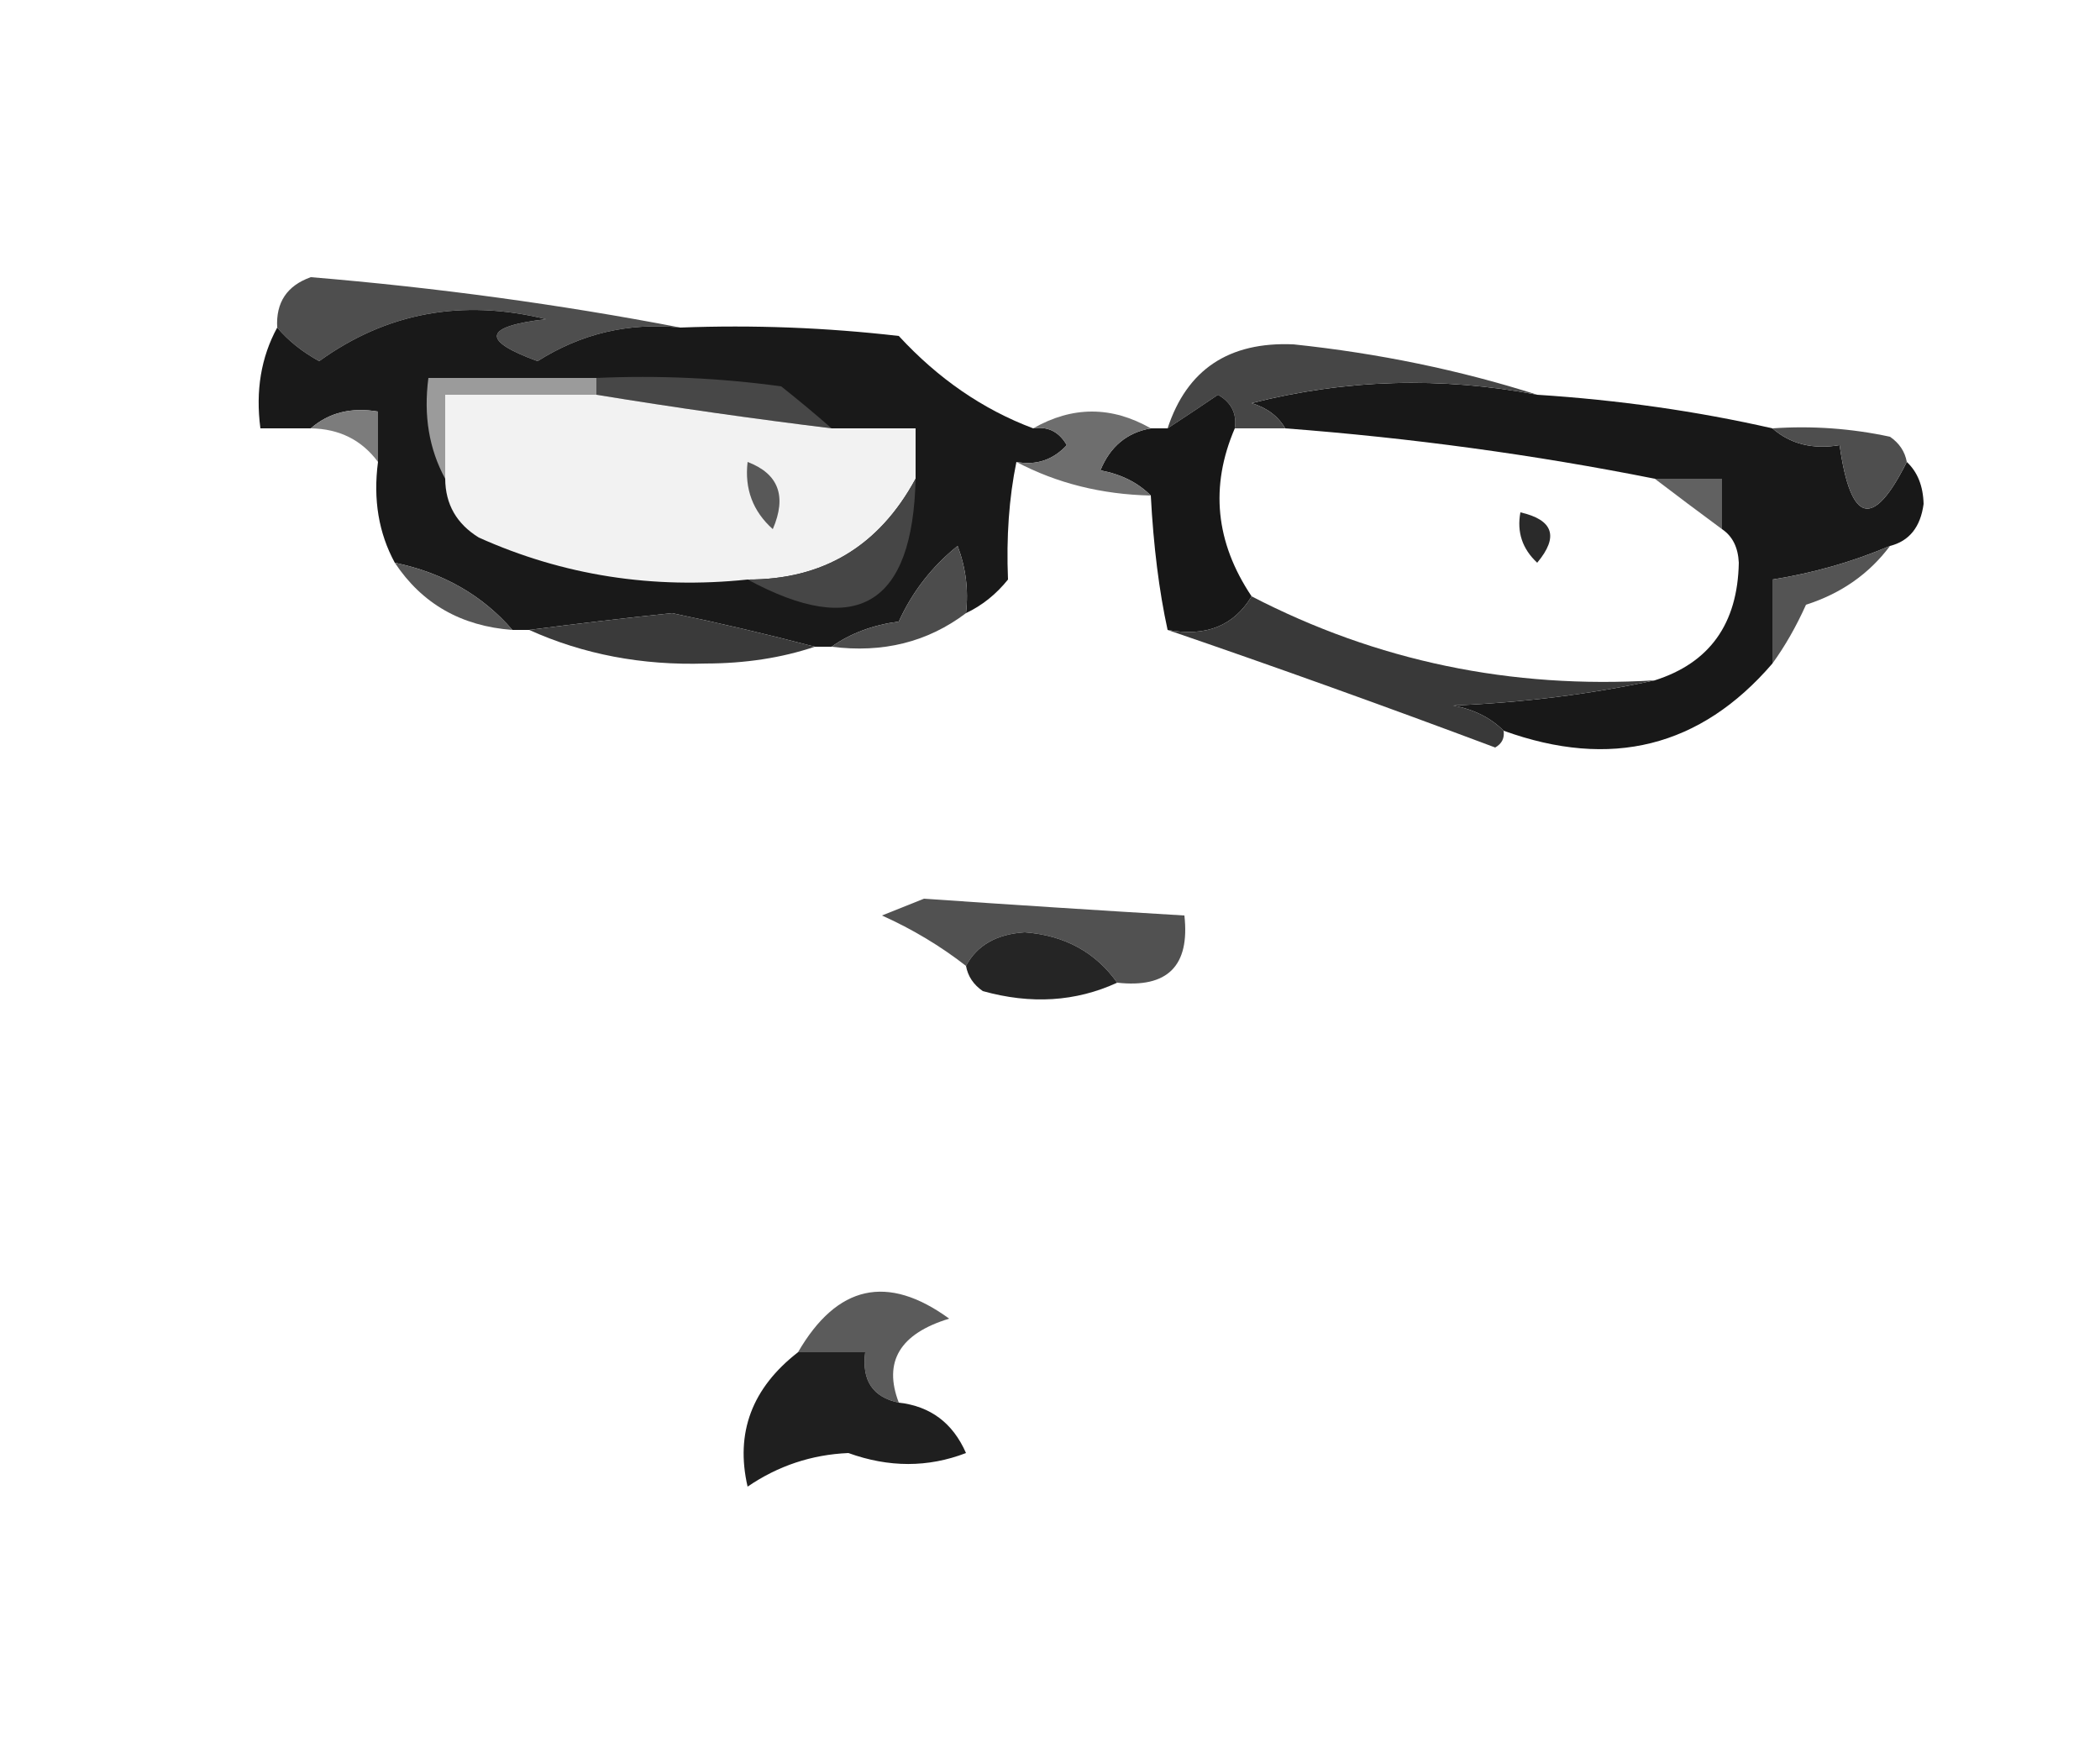 <?xml version="1.0" encoding="UTF-8" standalone="yes"?>
<!DOCTYPE svg PUBLIC "-//W3C//DTD SVG 1.1//EN" "http://www.w3.org/Graphics/SVG/1.1/DTD/svg11.dtd">
<svg xmlns="http://www.w3.org/2000/svg" xmlns:xlink="http://www.w3.org/1999/xlink" cursor="crosshair" style="shape-rendering:geometricPrecision; text-rendering:geometricPrecision; image-rendering:optimizeQuality; fill-rule:evenodd; clip-rule:evenodd;zoom: 1;" height="104px" width="125px" version="1.1"><g><path style="opacity:1" fill="#4e4e4e" d="M 40.5,19.5 C 37.428,19.188 34.595,19.854 32,21.5C 28.61,20.268 28.777,19.434 32.5,19C 27.506,17.774 23.006,18.607 19,21.5C 17.989,20.944 17.156,20.278 16.5,19.5C 16.415,18.005 17.081,17.005 18.5,16.5C 26.006,17.124 33.339,18.124 40.5,19.5 Z"></path></g><g><path d="M40.5,19.5 C44.846,19.334 49.179,19.501 53.5,20 C55.843,22.544 58.51,24.378 61.5,25.5 C62.376,25.369 63.043,25.702 63.5,26.5 C62.675,27.386 61.675,27.719 60.5,27.5 C60.062,29.638 59.895,31.971 60,34.5 C59.292,35.381 58.458,36.047 57.5,36.5 C57.657,35.127 57.49,33.793 57,32.5 C55.471,33.729 54.304,35.229 53.5,37 C51.942,37.21 50.609,37.71 49.5,38.5 C49.167,38.5 48.833,38.5 48.5,38.5 C45.72,37.771 42.887,37.104 40,36.5 C37.152,36.798 34.319,37.131 31.5,37.5 C31.167,37.5 30.833,37.5 30.5,37.5 C28.708,35.431 26.374,34.097 23.5,33.5 C22.539,31.735 22.205,29.735 22.5,27.5 C22.5,26.5 22.5,25.5 22.5,24.5 C20.901,24.232 19.568,24.566 18.5,25.5 C17.5,25.5 16.5,25.5 15.5,25.5 C15.205,23.265 15.539,21.265 16.5,19.5 C17.156,20.278 17.989,20.944 19,21.5 C23.006,18.607 27.506,17.774 32.5,19 C28.777,19.434 28.61,20.268 32,21.5 C34.595,19.854 37.428,19.188 40.5,19.5 " style="opacity:1" fill="#191919"></path></g><g><path style="opacity:1" fill="#474747" d="M 35.5,23.5 C 35.5,23.167 35.5,22.833 35.5,22.5C 39.182,22.335 42.848,22.501 46.5,23C 47.571,23.852 48.571,24.685 49.5,25.5C 44.817,24.926 40.15,24.26 35.5,23.5 Z"></path></g><g><path style="opacity:1" fill="#181818" d="M 91.5,23.5 C 96.353,23.813 101.02,24.479 105.5,25.5C 106.568,26.434 107.901,26.768 109.5,26.5C 110.16,31.182 111.493,31.515 113.5,27.5C 114.139,28.097 114.472,28.93 114.5,30C 114.316,31.376 113.649,32.209 112.5,32.5C 110.263,33.449 107.929,34.116 105.5,34.5C 105.5,36.167 105.5,37.833 105.5,39.5C 101.22,44.478 95.887,45.811 89.5,43.5C 88.737,42.732 87.737,42.232 86.5,42C 90.688,41.824 94.688,41.324 98.5,40.5C 101.766,39.463 103.433,37.13 103.5,33.5C 103.457,32.584 103.124,31.917 102.5,31.5C 102.5,30.5 102.5,29.5 102.5,28.5C 101.167,28.5 99.833,28.5 98.5,28.5C 91.323,27.07 83.99,26.07 76.5,25.5C 76.082,24.778 75.416,24.278 74.5,24C 80.097,22.576 85.764,22.41 91.5,23.5 Z"></path></g><g><path style="opacity:1" fill="#464646" d="M 91.5,23.5 C 85.764,22.41 80.097,22.576 74.5,24C 75.416,24.278 76.082,24.778 76.5,25.5C 75.5,25.5 74.5,25.5 73.5,25.5C 73.631,24.624 73.297,23.957 72.5,23.5C 71.482,24.192 70.482,24.859 69.5,25.5C 70.649,21.997 73.149,20.331 77,20.5C 82.063,21.033 86.897,22.033 91.5,23.5 Z"></path></g><g><path d="M35.5,23.5 C40.15,24.26 44.817,24.926 49.5,25.5 C51.167,25.5 52.833,25.5 54.5,25.5 C54.5,26.5 54.5,27.5 54.5,28.5 C52.326,32.516 48.993,34.516 44.5,34.5 C38.859,35.091 33.526,34.258 28.5,32 C27.177,31.184 26.511,30.017 26.5,28.5 C26.5,26.833 26.5,25.167 26.5,23.5 C29.5,23.5 32.5,23.5 35.5,23.5 " style="opacity:1" fill="#f2f2f2"></path></g><g><path style="opacity:1" fill="#7c7c7c" d="M 18.5,25.5 C 19.568,24.566 20.901,24.232 22.5,24.5C 22.5,25.5 22.5,26.5 22.5,27.5C 21.533,26.194 20.199,25.527 18.5,25.5 Z"></path></g><g><path style="opacity:1" fill="#9b9b9b" d="M 35.5,22.5 C 35.5,22.833 35.5,23.167 35.5,23.5C 32.5,23.5 29.5,23.5 26.5,23.5C 26.5,25.167 26.5,26.833 26.5,28.5C 25.539,26.735 25.205,24.735 25.5,22.5C 28.833,22.5 32.167,22.5 35.5,22.5 Z"></path></g><g><path style="opacity:1" fill="#171717" d="M 73.5,25.5 C 72.014,28.955 72.347,32.288 74.5,35.5C 73.448,37.256 71.781,37.923 69.5,37.5C 68.993,35.182 68.66,32.516 68.5,29.5C 67.737,28.732 66.737,28.232 65.5,28C 66.078,26.583 67.078,25.75 68.5,25.5C 68.833,25.5 69.167,25.5 69.5,25.5C 70.482,24.859 71.482,24.192 72.5,23.5C 73.297,23.957 73.631,24.624 73.5,25.5 Z"></path></g><g><path style="opacity:1" fill="#6e6e6e" d="M 61.5,25.5 C 63.833,24.167 66.167,24.167 68.5,25.5C 67.078,25.75 66.078,26.583 65.5,28C 66.737,28.232 67.737,28.732 68.5,29.5C 65.572,29.435 62.905,28.768 60.5,27.5C 61.675,27.719 62.675,27.386 63.5,26.5C 63.043,25.703 62.376,25.369 61.5,25.5 Z"></path></g><g></g><g><path style="opacity:1" fill="#4e4e4e" d="M 105.5,25.5 C 107.857,25.337 110.19,25.503 112.5,26C 113.056,26.383 113.389,26.883 113.5,27.5C 111.493,31.515 110.16,31.182 109.5,26.5C 107.901,26.768 106.568,26.434 105.5,25.5 Z"></path></g><g><path style="opacity:1" fill="#585858" d="M 44.5,27.5 C 46.344,28.204 46.844,29.537 46,31.5C 44.812,30.437 44.312,29.103 44.5,27.5 Z"></path></g><g><path style="opacity:1" fill="#616161" d="M 98.5,28.5 C 99.833,28.5 101.167,28.5 102.5,28.5C 102.5,29.5 102.5,30.5 102.5,31.5C 101.128,30.488 99.795,29.488 98.5,28.5 Z"></path></g><g><path style="opacity:1" fill="#2a2a2a" d="M 90.5,30.5 C 92.465,30.948 92.798,31.948 91.5,33.5C 90.614,32.675 90.281,31.675 90.5,30.5 Z"></path></g><g><path style="opacity:1" fill="#464646" d="M 54.5,28.5 C 54.334,36.018 51,38.018 44.5,34.5C 48.993,34.516 52.326,32.516 54.5,28.5 Z"></path></g><g><path style="opacity:1" fill="#565656" d="M 23.5,33.5 C 26.374,34.097 28.708,35.431 30.5,37.5C 27.454,37.275 25.121,35.942 23.5,33.5 Z"></path></g><g><path style="opacity:1" fill="#545454" d="M 112.5,32.5 C 111.257,34.164 109.59,35.331 107.5,36C 106.915,37.302 106.249,38.469 105.5,39.5C 105.5,37.833 105.5,36.167 105.5,34.5C 107.929,34.116 110.263,33.449 112.5,32.5 Z"></path></g><g><path style="opacity:1" fill="#4c4c4c" d="M 57.5,36.5 C 55.22,38.223 52.553,38.889 49.5,38.5C 50.608,37.71 51.942,37.21 53.5,37C 54.304,35.229 55.471,33.729 57,32.5C 57.49,33.793 57.657,35.127 57.5,36.5 Z"></path></g><g><path style="opacity:1" fill="#393939" d="M 74.5,35.5 C 81.946,39.358 89.946,41.025 98.5,40.5C 94.688,41.324 90.688,41.824 86.5,42C 87.737,42.232 88.737,42.732 89.5,43.5C 89.565,43.938 89.399,44.272 89,44.5C 82.43,42.035 75.93,39.701 69.5,37.5C 71.781,37.923 73.448,37.256 74.5,35.5 Z"></path></g><g><path style="opacity:1" fill="#3a3a3a" d="M 48.5,38.5 C 46.527,39.163 44.361,39.496 42,39.5C 38.218,39.621 34.718,38.954 31.5,37.5C 34.319,37.131 37.152,36.798 40,36.5C 42.887,37.104 45.72,37.771 48.5,38.5 Z"></path></g><g><path style="opacity:1" fill="#515151" d="M 66.5,58.5 C 65.209,56.685 63.376,55.685 61,55.5C 59.319,55.608 58.152,56.275 57.5,57.5C 55.986,56.32 54.319,55.32 52.5,54.5C 53.333,54.167 54.167,53.833 55,53.5C 60.027,53.849 65.193,54.182 70.5,54.5C 70.833,57.5 69.5,58.833 66.5,58.5 Z"></path></g><g><path style="opacity:1" fill="#252525" d="M 66.5,58.5 C 64.034,59.634 61.367,59.801 58.5,59C 57.944,58.617 57.611,58.117 57.5,57.5C 58.152,56.275 59.319,55.608 61,55.5C 63.376,55.685 65.209,56.685 66.5,58.5 Z"></path></g><g><path style="opacity:1" fill="#5b5b5b" d="M 53.5,83.5 C 51.952,83.179 51.285,82.179 51.5,80.5C 50.167,80.5 48.833,80.5 47.5,80.5C 49.826,76.492 52.826,75.826 56.5,78.5C 53.564,79.394 52.564,81.061 53.5,83.5 Z"></path></g><g><path style="opacity:1" fill="#1f1f1f" d="M 47.5,80.5 C 48.833,80.5 50.167,80.5 51.5,80.5C 51.285,82.179 51.952,83.179 53.5,83.5C 55.384,83.712 56.717,84.712 57.5,86.5C 55.242,87.37 52.909,87.37 50.5,86.5C 48.312,86.594 46.312,87.261 44.5,88.5C 43.759,85.294 44.759,82.627 47.5,80.5 Z"></path></g></svg>